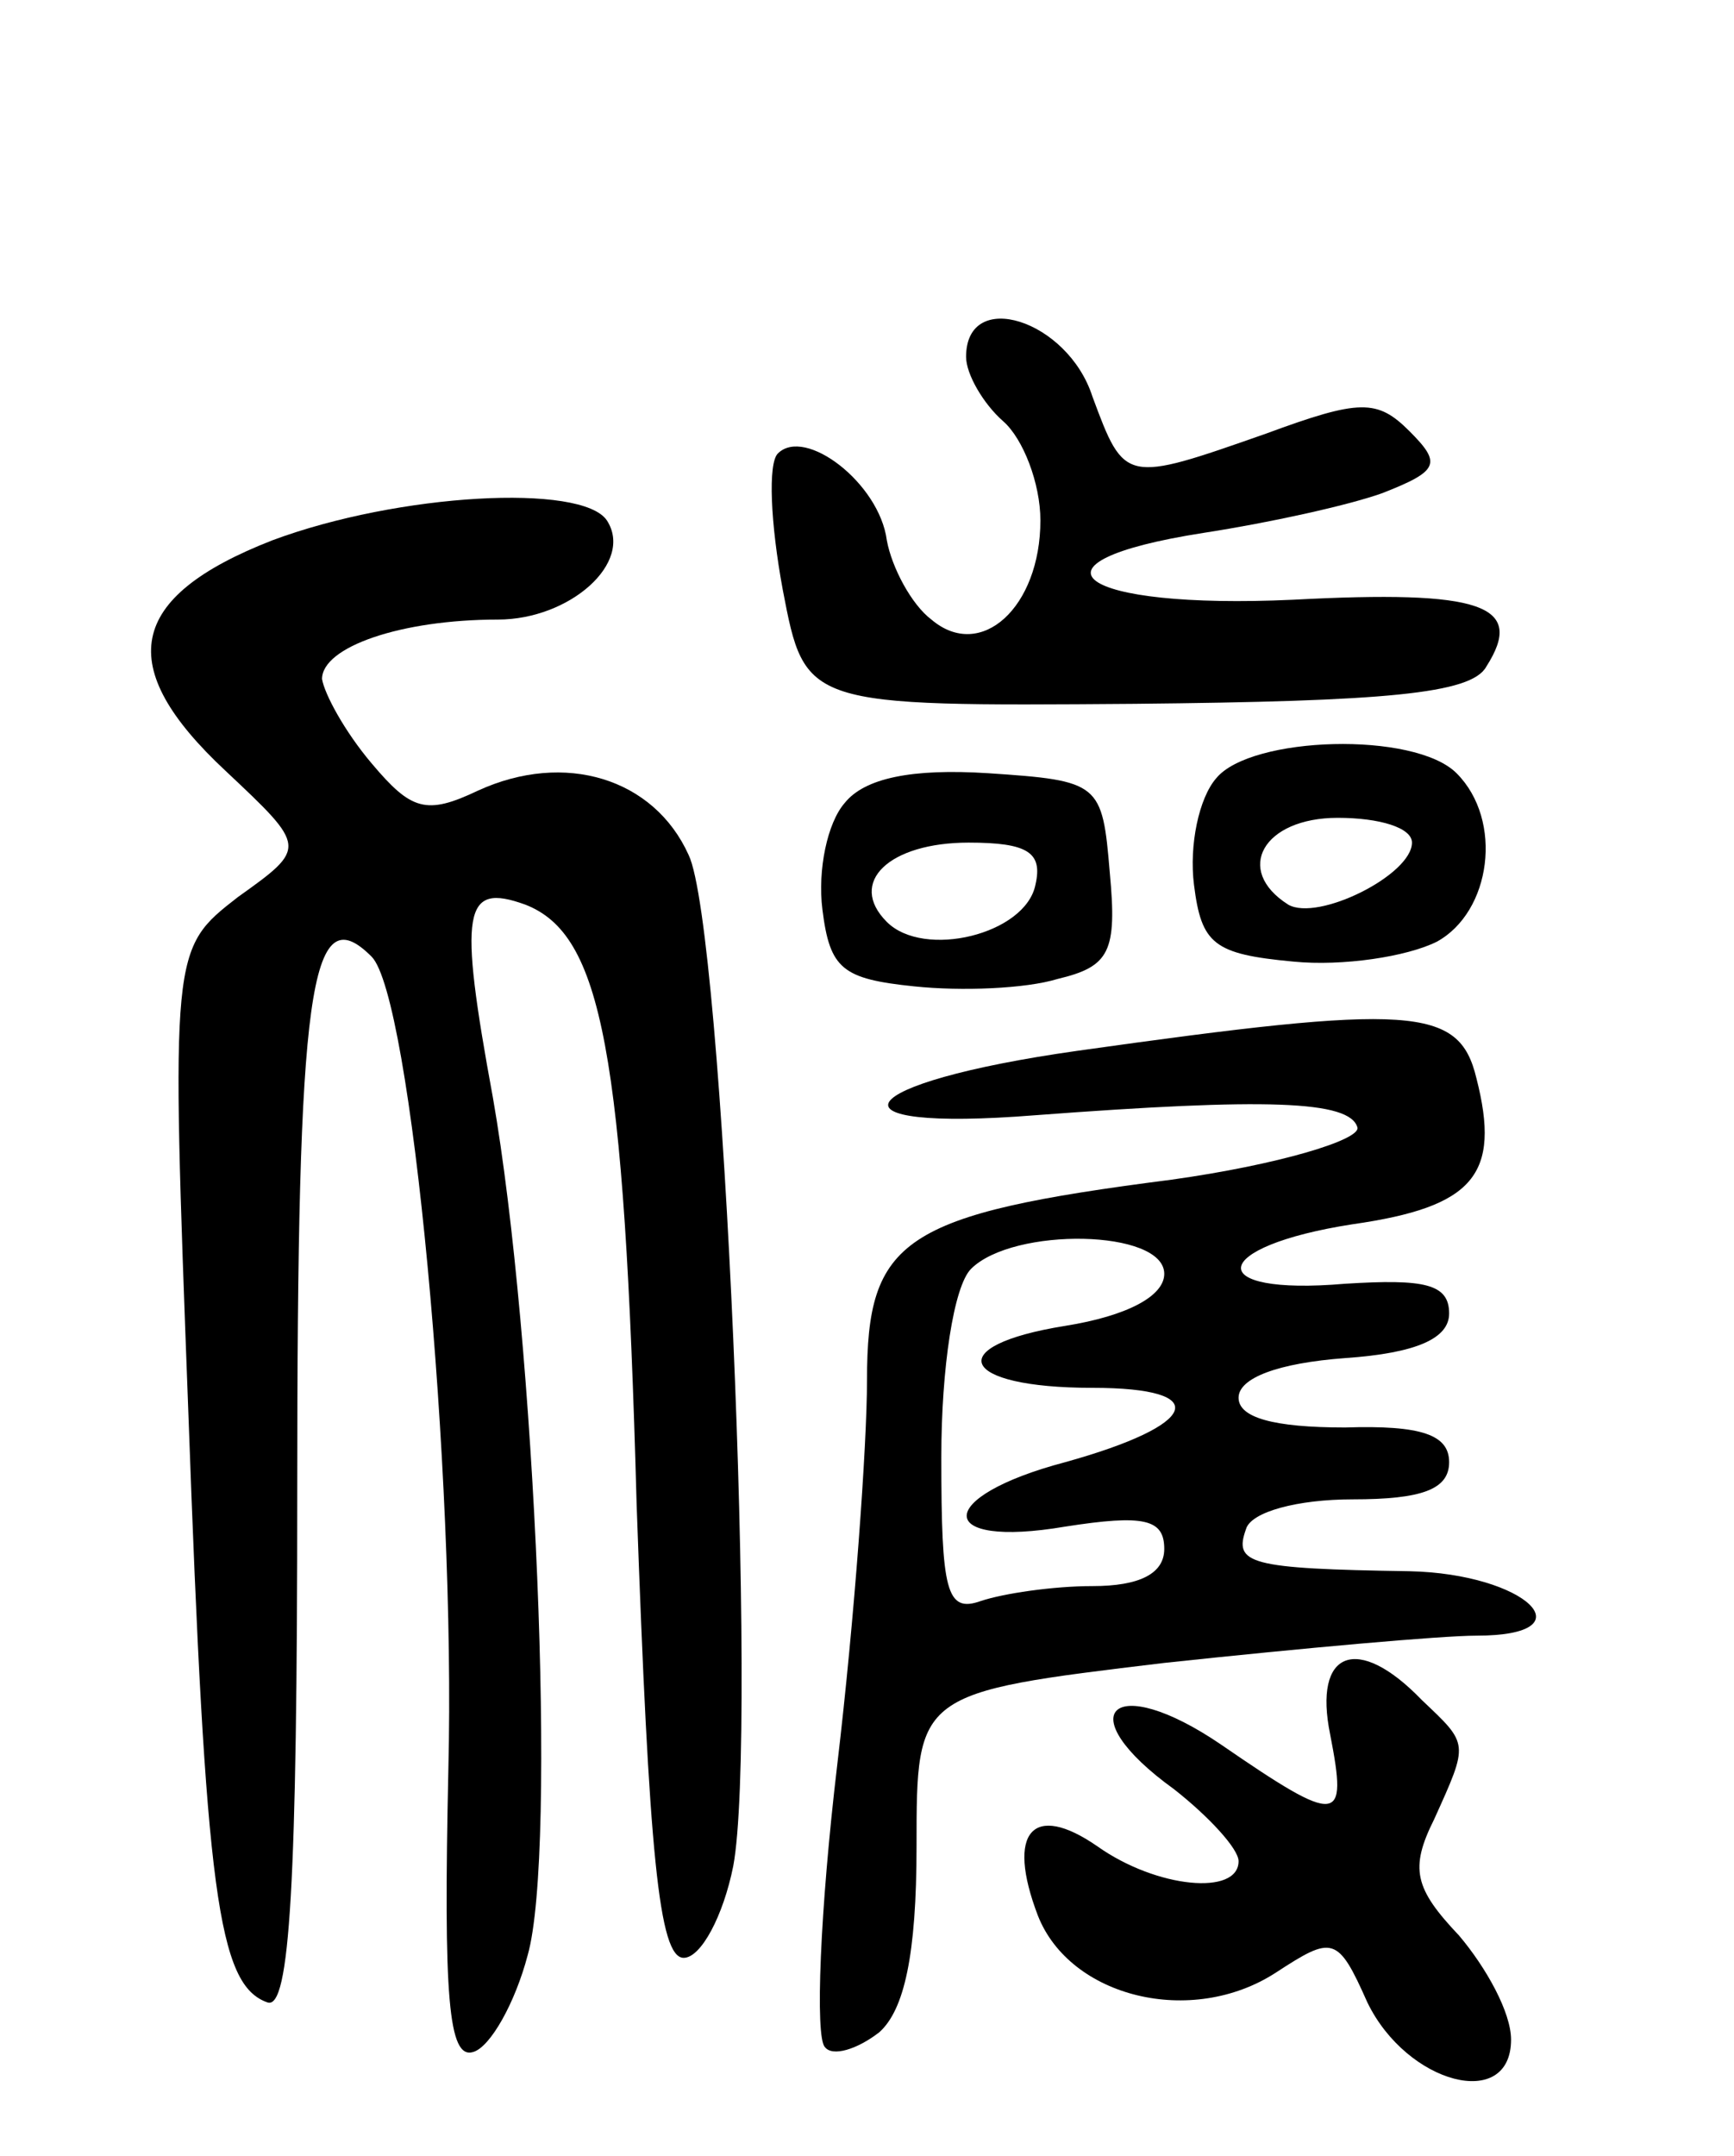 <svg version="1.0" xmlns="http://www.w3.org/2000/svg"
 width="70pt" height="87pt" viewBox="0 0 70 87"
 preserveAspectRatio="xMidYMid meet">
<g transform="translate(0,87) scale(0.1,-0.1)"
fill="#000000" stroke="none">
<path d="M390 726 c0 -7 7 -19 15 -26 8 -7 15 -25 15 -40 0 -35 -24 -57 -44
-40 -8 6 -16 21 -18 32 -3 23 -33 46 -44 35 -4 -4 -3 -28 2 -55 9 -47 9 -47
142 -46 101 1 136 4 142 15 16 25 -2 31 -78 27 -87 -4 -113 15 -36 27 26 4 58
11 72 16 23 9 24 12 11 25 -13 13 -20 13 -58 -1 -57 -20 -57 -20 -70 15 -10
31 -51 44 -51 16z"/>
<path d="M110 652 c-59 -23 -64 -51 -19 -93 33 -31 33 -31 5 -51 -27 -21 -27
-21 -20 -207 7 -195 12 -232 32 -239 9 -3 12 48 12 207 0 202 5 240 30 215 16
-16 34 -208 31 -328 -2 -92 0 -117 10 -114 7 2 17 20 22 39 12 42 3 249 -14
346 -14 76 -12 87 13 78 31 -12 40 -59 45 -242 5 -141 9 -183 19 -183 7 0 16
17 20 37 10 53 -4 379 -18 408 -14 31 -50 42 -85 26 -21 -10 -27 -8 -43 11
-11 13 -19 28 -20 34 0 13 32 24 71 24 29 0 55 23 44 40 -10 15 -84 11 -135
-8z"/>
<path d="M491 556 c-7 -8 -11 -27 -9 -43 3 -24 8 -28 40 -31 20 -2 46 2 58 8
22 12 27 49 8 68 -17 17 -83 15 -97 -2z m79 -26 c0 -13 -38 -32 -50 -25 -22
14 -10 35 20 35 17 0 30 -4 30 -10z"/>
<path d="M341 546 c-7 -8 -11 -27 -9 -43 3 -24 8 -28 37 -31 19 -2 45 -1 58 3
21 5 24 11 21 43 -3 36 -4 37 -49 40 -31 2 -50 -2 -58 -12z m77 -33 c-4 -20
-45 -30 -60 -15 -16 16 1 32 33 32 24 0 30 -4 27 -17z"/>
<path d="M435 446 c-92 -13 -105 -33 -17 -26 93 7 127 6 130 -5 1 -5 -32 -15
-75 -21 -109 -14 -123 -24 -123 -81 0 -26 -5 -96 -12 -155 -7 -59 -9 -110 -5
-114 3 -4 13 -1 22 6 10 9 15 31 15 75 0 62 0 62 100 74 56 6 112 11 126 11
46 0 20 25 -27 26 -65 1 -71 3 -66 17 2 7 21 12 43 12 28 0 39 4 39 15 0 11
-11 15 -42 14 -29 0 -43 4 -43 12 0 8 16 14 43 16 29 2 42 8 42 18 0 12 -10
14 -42 12 -58 -5 -55 15 3 24 49 7 60 20 50 59 -7 29 -26 30 -161 11z m35 -90
c0 -9 -15 -17 -40 -21 -50 -8 -43 -25 11 -25 49 0 43 -15 -11 -30 -53 -14 -53
-35 0 -26 32 5 40 3 40 -9 0 -10 -10 -15 -29 -15 -16 0 -36 -3 -45 -6 -14 -5
-16 4 -16 58 0 36 5 69 12 76 17 17 78 16 78 -2z"/>
<path d="M537 170 c7 -36 4 -37 -44 -4 -44 30 -62 13 -19 -18 14 -11 26 -24
26 -29 0 -14 -33 -11 -57 6 -26 18 -37 6 -24 -28 13 -33 62 -45 96 -23 23 15
25 15 37 -12 16 -33 58 -44 58 -15 0 11 -10 29 -21 42 -18 19 -20 27 -10 47
14 31 14 30 -5 48 -26 27 -44 20 -37 -14z"/>
</g>
</svg>
